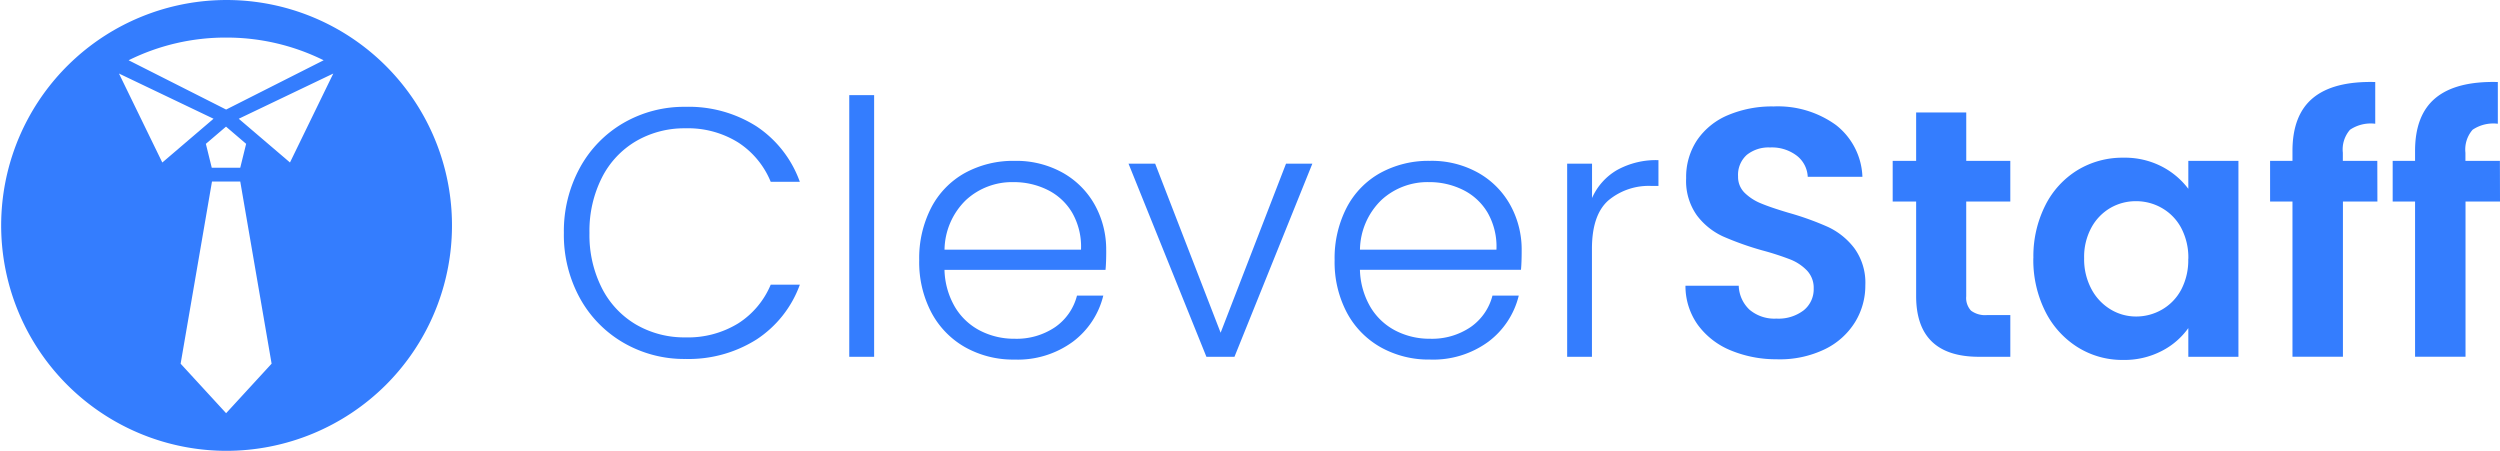 <svg xmlns="http://www.w3.org/2000/svg" width="244" height="44" viewBox="0 0 244 44">
  <g id="Group_11" data-name="Group 11" transform="translate(0 -0.136)">
    <path id="Path_45" data-name="Path 45" d="M1.919-16.341A12.9,12.9,0,0,1,3.48-22.709,11.3,11.3,0,0,1,7.747-27.09a11.8,11.8,0,0,1,6.035-1.57,12.32,12.32,0,0,1,6.951,1.915,10.889,10.889,0,0,1,4.214,5.4H22.106a8.309,8.309,0,0,0-3.174-3.836,9.277,9.277,0,0,0-5.151-1.383,9.367,9.367,0,0,0-4.8,1.243A8.647,8.647,0,0,0,5.63-21.748a11.524,11.524,0,0,0-1.213,5.406,11.42,11.42,0,0,0,1.214,5.38A8.671,8.671,0,0,0,8.978-7.4a9.367,9.367,0,0,0,4.8,1.243,9.366,9.366,0,0,0,5.15-1.363A8.233,8.233,0,0,0,22.106-11.3H24.95a10.776,10.776,0,0,1-4.231,5.349,12.425,12.425,0,0,1-6.937,1.9A11.8,11.8,0,0,1,7.747-5.628,11.332,11.332,0,0,1,3.48-9.993a12.8,12.8,0,0,1-1.561-6.348ZM32.2-29.8V-4.265H29.772V-29.8Zm22.653,15.15q0,1.243-.07,1.9H39.067a7.556,7.556,0,0,0,1.04,3.658A6.114,6.114,0,0,0,42.571-6.8a7.236,7.236,0,0,0,3.33.776,6.712,6.712,0,0,0,3.972-1.139A5.348,5.348,0,0,0,52-10.238h2.567a7.977,7.977,0,0,1-2.966,4.5A9.1,9.1,0,0,1,45.9-3.991a9.589,9.589,0,0,1-4.789-1.19A8.427,8.427,0,0,1,37.8-8.563a10.53,10.53,0,0,1-1.2-5.125,10.758,10.758,0,0,1,1.179-5.142,8.175,8.175,0,0,1,3.295-3.381A9.771,9.771,0,0,1,45.9-23.385a9.289,9.289,0,0,1,4.735,1.174,8.129,8.129,0,0,1,3.122,3.158A8.97,8.97,0,0,1,54.849-14.651Zm-2.462-.069a6.668,6.668,0,0,0-.85-3.589,5.723,5.723,0,0,0-2.411-2.243,7.368,7.368,0,0,0-3.33-.759,6.634,6.634,0,0,0-4.613,1.725,6.876,6.876,0,0,0-2.116,4.866ZM66.018-6.611l6.382-16.5h2.57L67.37-4.265h-2.74l-7.6-18.844h2.6ZM95.4-14.651q0,1.243-.07,1.9H79.615a7.555,7.555,0,0,0,1.04,3.658A6.114,6.114,0,0,0,83.117-6.8a7.236,7.236,0,0,0,3.33.776,6.712,6.712,0,0,0,3.97-1.139,5.347,5.347,0,0,0,2.133-3.074h2.567a7.977,7.977,0,0,1-2.966,4.5,9.1,9.1,0,0,1-5.705,1.743,9.589,9.589,0,0,1-4.789-1.19,8.427,8.427,0,0,1-3.313-3.381,10.529,10.529,0,0,1-1.2-5.125,10.758,10.758,0,0,1,1.179-5.142,8.175,8.175,0,0,1,3.295-3.381,9.771,9.771,0,0,1,4.821-1.174,9.289,9.289,0,0,1,4.735,1.174A8.129,8.129,0,0,1,94.3-19.054,8.971,8.971,0,0,1,95.4-14.651Zm-2.462-.069a6.668,6.668,0,0,0-.85-3.589,5.723,5.723,0,0,0-2.411-2.243,7.368,7.368,0,0,0-3.33-.759,6.634,6.634,0,0,0-4.613,1.725,6.876,6.876,0,0,0-2.116,4.866Zm9.33-5.039a5.914,5.914,0,0,1,2.441-2.731,7.865,7.865,0,0,1,4.041-.966v2.519h-.659a6.143,6.143,0,0,0-4.232,1.415q-1.6,1.415-1.6,4.728V-4.265H99.84V-23.109h2.428ZM120.37-4.023a11.549,11.549,0,0,1-4.561-.863A7.487,7.487,0,0,1,112.6-7.37a6.521,6.521,0,0,1-1.214-3.831h5.2a3.34,3.34,0,0,0,1.058,2.347,3.76,3.76,0,0,0,2.619.863,4.043,4.043,0,0,0,2.667-.812,2.632,2.632,0,0,0,.971-2.123,2.445,2.445,0,0,0-.659-1.76,4.619,4.619,0,0,0-1.647-1.087,27.363,27.363,0,0,0-2.72-.878,29.259,29.259,0,0,1-3.832-1.363,6.707,6.707,0,0,1-2.532-2.037,5.782,5.782,0,0,1-1.058-3.641,6.486,6.486,0,0,1,1.075-3.727,6.833,6.833,0,0,1,3.018-2.433,11.027,11.027,0,0,1,4.44-.845,9.666,9.666,0,0,1,6.087,1.812,6.707,6.707,0,0,1,2.584,5.056H123.32a2.756,2.756,0,0,0-1.058-2.053,4,4,0,0,0-2.619-.811,3.383,3.383,0,0,0-2.272.725,2.613,2.613,0,0,0-.85,2.1,2.171,2.171,0,0,0,.64,1.6,4.9,4.9,0,0,0,1.6,1.035q.954.4,2.688.915a28.333,28.333,0,0,1,3.85,1.383,6.908,6.908,0,0,1,2.567,2.07,5.732,5.732,0,0,1,1.075,3.624,6.791,6.791,0,0,1-1,3.589A7.089,7.089,0,0,1,124.985-5a10.1,10.1,0,0,1-4.615.982Zm18.418-15.393v9.249a1.822,1.822,0,0,0,.468,1.4,2.309,2.309,0,0,0,1.578.431h2.258v4.073H140.04q-6.14,0-6.14-5.936v-9.215h-2.289v-3.969H133.9v-4.728h4.891v4.728h4.3v3.969Zm6.556,5.522a11.021,11.021,0,0,1,1.159-5.142,8.489,8.489,0,0,1,3.157-3.451,8.435,8.435,0,0,1,4.457-1.208,7.862,7.862,0,0,1,3.764.863,7.627,7.627,0,0,1,2.584,2.174v-2.727h4.891v19.12h-4.891v-2.8a7.213,7.213,0,0,1-2.584,2.229,7.938,7.938,0,0,1-3.8.88A8.2,8.2,0,0,1,149.661-5.2,8.71,8.71,0,0,1,146.5-8.7a11.2,11.2,0,0,1-1.162-5.193Zm15.123.069a6.172,6.172,0,0,0-.7-3.019,4.878,4.878,0,0,0-1.873-1.933,5.025,5.025,0,0,0-2.532-.673,4.937,4.937,0,0,0-2.5.656,4.949,4.949,0,0,0-1.854,1.915,5.975,5.975,0,0,0-.711,2.986,6.173,6.173,0,0,0,.711,3.019,5.1,5.1,0,0,0,1.871,1.987,4.776,4.776,0,0,0,2.48.692,5.025,5.025,0,0,0,2.532-.673,4.878,4.878,0,0,0,1.876-1.94,6.172,6.172,0,0,0,.691-3.016Zm18.452-5.591h-3.364v15.15h-4.925v-15.15h-2.185v-3.969h2.185v-.966q0-3.521,2.008-5.177t6.07-1.553v4.073a3.618,3.618,0,0,0-2.462.586,2.928,2.928,0,0,0-.7,2.243v.794h3.364Zm11.966,0H187.52v15.15h-4.925v-15.15H180.41v-3.969h2.185v-.966q0-3.521,2.008-5.177t6.07-1.553v4.073a3.618,3.618,0,0,0-2.462.586,2.928,2.928,0,0,0-.7,2.243v.794h3.364Z" transform="translate(53.115 39.222)" fill="#347dfe"/>
    <path id="Subtraction_4" data-name="Subtraction 4" d="M22.068,44a22,22,0,1,1,15.6-6.443A22.069,22.069,0,0,1,22.068,44ZM20.688,17.716h0L17.627,35.495l4.44,4.832,4.44-4.833L23.447,17.716Zm1.369-5.358-1.967,1.679.575,2.332h2.781l.575-2.332ZM32.527,7.176,23.3,11.589l5,4.269Zm-20.918,0,4.23,8.685,5-4.273Zm10.459-3.51a21.3,21.3,0,0,0-9.517,2.215l9.517,4.811,9.517-4.811A21.294,21.294,0,0,0,22.068,3.667Z" transform="translate(0.002 0.137)" fill="#347dfe"/>
  </g>
</svg>
